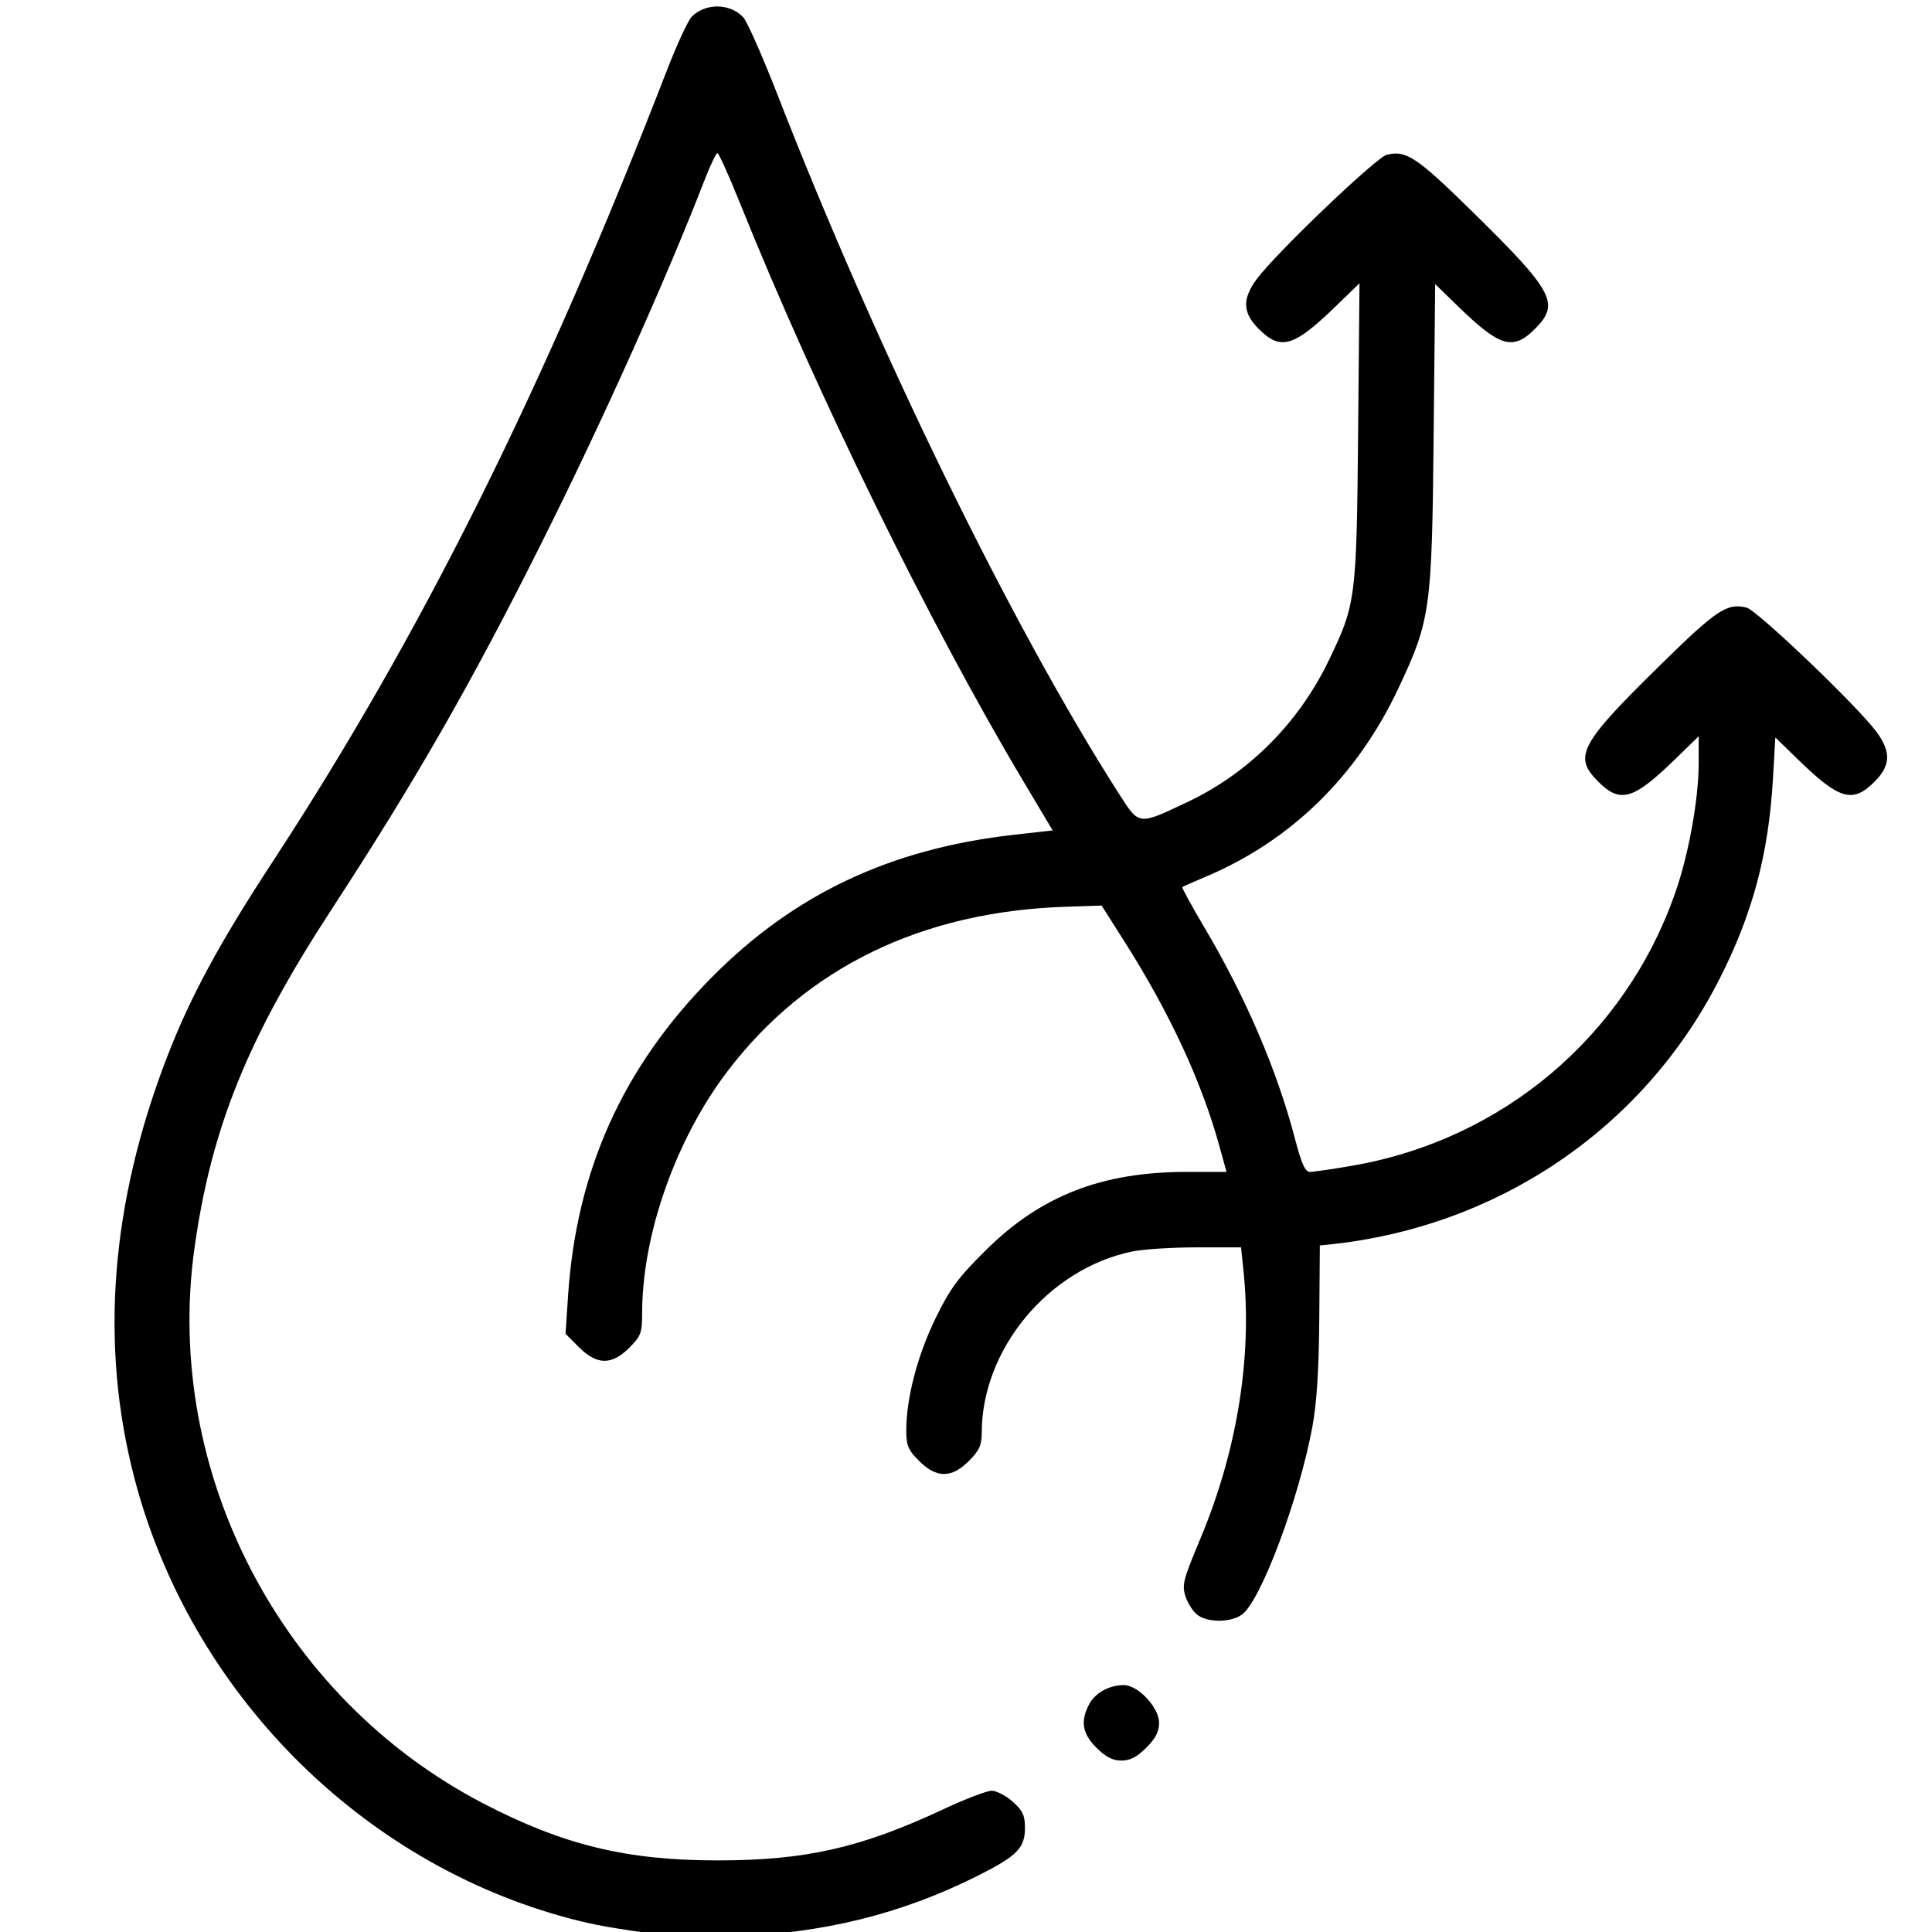 <?xml version="1.0" encoding="UTF-8" standalone="no"?>
<!-- Created with Inkscape (http://www.inkscape.org/) -->

<svg
   version="1.1"
   id="svg1869"
   width="512"
   height="512"
   viewBox="0 0 512 512"
   sodipodi:docname="dry.svg"
   inkscape:version="1.1.2 (0a00cf5339, 2022-02-04)"
   xmlns:inkscape="http://www.inkscape.org/namespaces/inkscape"
   xmlns:sodipodi="http://sodipodi.sourceforge.net/DTD/sodipodi-0.dtd"
   xmlns="http://www.w3.org/2000/svg"
   xmlns:svg="http://www.w3.org/2000/svg">
  <defs
     id="defs1873" />
  <sodipodi:namedview
     id="namedview1871"
     pagecolor="#ffffff"
     bordercolor="#666666"
     borderopacity="1.0"
     inkscape:pageshadow="2"
     inkscape:pageopacity="0.0"
     inkscape:pagecheckerboard="0"
     showgrid="false"
     inkscape:zoom="1.4042969"
     inkscape:cx="187.99444"
     inkscape:cy="256"
     inkscape:window-width="2560"
     inkscape:window-height="1007"
     inkscape:window-x="1920"
     inkscape:window-y="36"
     inkscape:window-maximized="1"
     inkscape:current-layer="g1875" />
  <g
     inkscape:groupmode="layer"
     inkscape:label="Image"
     id="g1875">
    <path
       style="fill:#000000"
       d="m 176.673,512.99 c -14.594,-2.025 -18.973,-2.801 -25.5,-4.52 C 95.448,493.788 50.353,448.224 35.614,391.709 26.389,356.337 29.298,318.917 44.292,280.069 50.386,264.282 58.127,249.949 72.013,228.742 111.535,168.383 143.992,103.268 176.743,18.627 c 2.648,-6.843 5.617,-13.244 6.597,-14.225 3.66,-3.66 10.136,-3.571 13.638,0.187 1.023,1.098 5.144,10.43 9.157,20.738 26.345,67.666 62.171,140.985 90.444,185.094 5.377,8.389 5.006,8.348 18.285,2.039 16.125,-7.661 29.273,-20.859 37.252,-37.392 7.213,-14.947 7.389,-16.309 7.798,-60.5 l 0.365,-39.5 -6.303,6.106 c -11.153,10.806 -14.583,11.813 -20.403,5.994 -4.282,-4.282 -4.428,-7.902 -0.531,-13.2 4.964,-6.749 31.617,-32.233 34.457,-32.946 5.113,-1.283 7.926,0.576 22.48,14.858 21.818,21.411 23.513,24.568 16.794,31.287 -5.806,5.806 -9.281,4.797 -20.27,-5.886 l -6.17,-5.998 -0.403,40.392 c -0.458,45.895 -0.836,48.618 -9.23,66.514 -11.046,23.551 -28.613,40.702 -51.526,50.304 -3.025,1.268 -5.648,2.439 -5.83,2.602 -0.181,0.163 2.43,4.949 5.802,10.634 10.953,18.463 19.334,38.009 24.048,56.087 1.722,6.602 2.692,8.75 3.954,8.75 0.92,0 5.914,-0.728 11.099,-1.618 39.917,-6.851 72.435,-34.308 85.724,-72.382 3.578,-10.251 6.202,-24.806 6.202,-34.397 v -7.045 l -6.25,6.077 c -11.075,10.769 -14.533,11.782 -20.35,5.965 -6.719,-6.719 -5.024,-9.876 16.794,-31.287 14.554,-14.283 17.367,-16.142 22.48,-14.858 2.84,0.713 29.493,26.197 34.457,32.946 3.896,5.297 3.751,8.918 -0.531,13.2 -5.795,5.795 -9.287,4.79 -20.193,-5.81 l -6.093,-5.922 -0.624,10.816 c -1.175,20.359 -5.489,36.335 -14.568,53.955 -20.135,39.076 -58.529,65.005 -103.071,69.608 l -2.45,0.253 -0.149,19.5 c -0.102,13.371 -0.674,22.329 -1.818,28.5 -3.574,19.266 -13.751,46.368 -18.719,49.848 -2.943,2.061 -8.778,2.136 -11.615,0.149 -1.18,-0.827 -2.651,-3.032 -3.267,-4.901 -1.022,-3.098 -0.682,-4.447 3.85,-15.247 9.83,-23.429 13.858,-48.419 11.476,-71.202 l -0.642,-6.147 h -11.808 c -6.495,0 -14.193,0.497 -17.108,1.105 -22.153,4.62 -39.799,25.922 -39.799,48.044 0,3.273 -0.652,4.703 -3.4,7.451 -4.613,4.613 -8.587,4.613 -13.2,0 -2.89,-2.89 -3.4,-4.096 -3.4,-8.042 0,-8.524 2.916,-19.769 7.665,-29.558 3.885,-8.007 5.972,-10.853 13.277,-18.11 14.684,-14.585 30.816,-20.89 53.451,-20.89 h 10.478 l -1.986,-7.166 c -4.68,-16.889 -13.172,-35.148 -25.045,-53.849 l -6.074,-9.567 -9.634,0.323 c -38.062,1.277 -68.543,16.1 -89.441,43.494 -13.718,17.983 -22.674,43.292 -22.689,64.115 -0.004,5.317 -0.314,6.16 -3.404,9.25 -4.664,4.664 -8.579,4.621 -13.347,-0.147 l -3.547,-3.547 0.644,-9.824 c 2.193,-33.469 14.516,-60.827 38.144,-84.685 21.771,-21.983 47.262,-34.024 79.84,-37.712 l 10.46,-1.184 -7.754,-13.007 C 246.218,165.137 216.406,104.317 196.098,53.819 c -2.931,-7.287 -5.617,-13.25 -5.968,-13.25 -0.352,0 -1.906,3.263 -3.455,7.25 -10.48,26.994 -27.011,63.789 -43.146,96.038 -18.582,37.14 -33.429,63.058 -55.523,96.924 -22.32,34.214 -31.946,57.93 -36.443,89.787 -8.378,59.36 22.836,119.471 76.524,147.366 21.229,11.03 37.932,15.09 62.086,15.09 23.332,0 37.966,-3.32 59.898,-13.588 5.719,-2.677 11.449,-4.868 12.734,-4.868 1.285,0 3.796,1.304 5.58,2.898 2.64,2.359 3.243,3.646 3.243,6.92 0,5.358 -2.071,7.459 -12.546,12.724 -20.226,10.167 -41.571,15.415 -64.909,15.958 -7.975,0.186 -15.85,0.15 -17.5,-0.079 z m 113.9,-49.821 c -3.741,-3.741 -4.297,-6.964 -1.975,-11.455 1.58,-3.056 5.325,-5.145 9.222,-5.145 3.789,0 9.353,5.949 9.353,10 0,2.306 -0.95,4.15 -3.4,6.6 -2.45,2.45 -4.294,3.4 -6.6,3.4 -2.306,0 -4.15,-0.95 -6.6,-3.4 z"
       id="path2195" />
  </g>
</svg>
